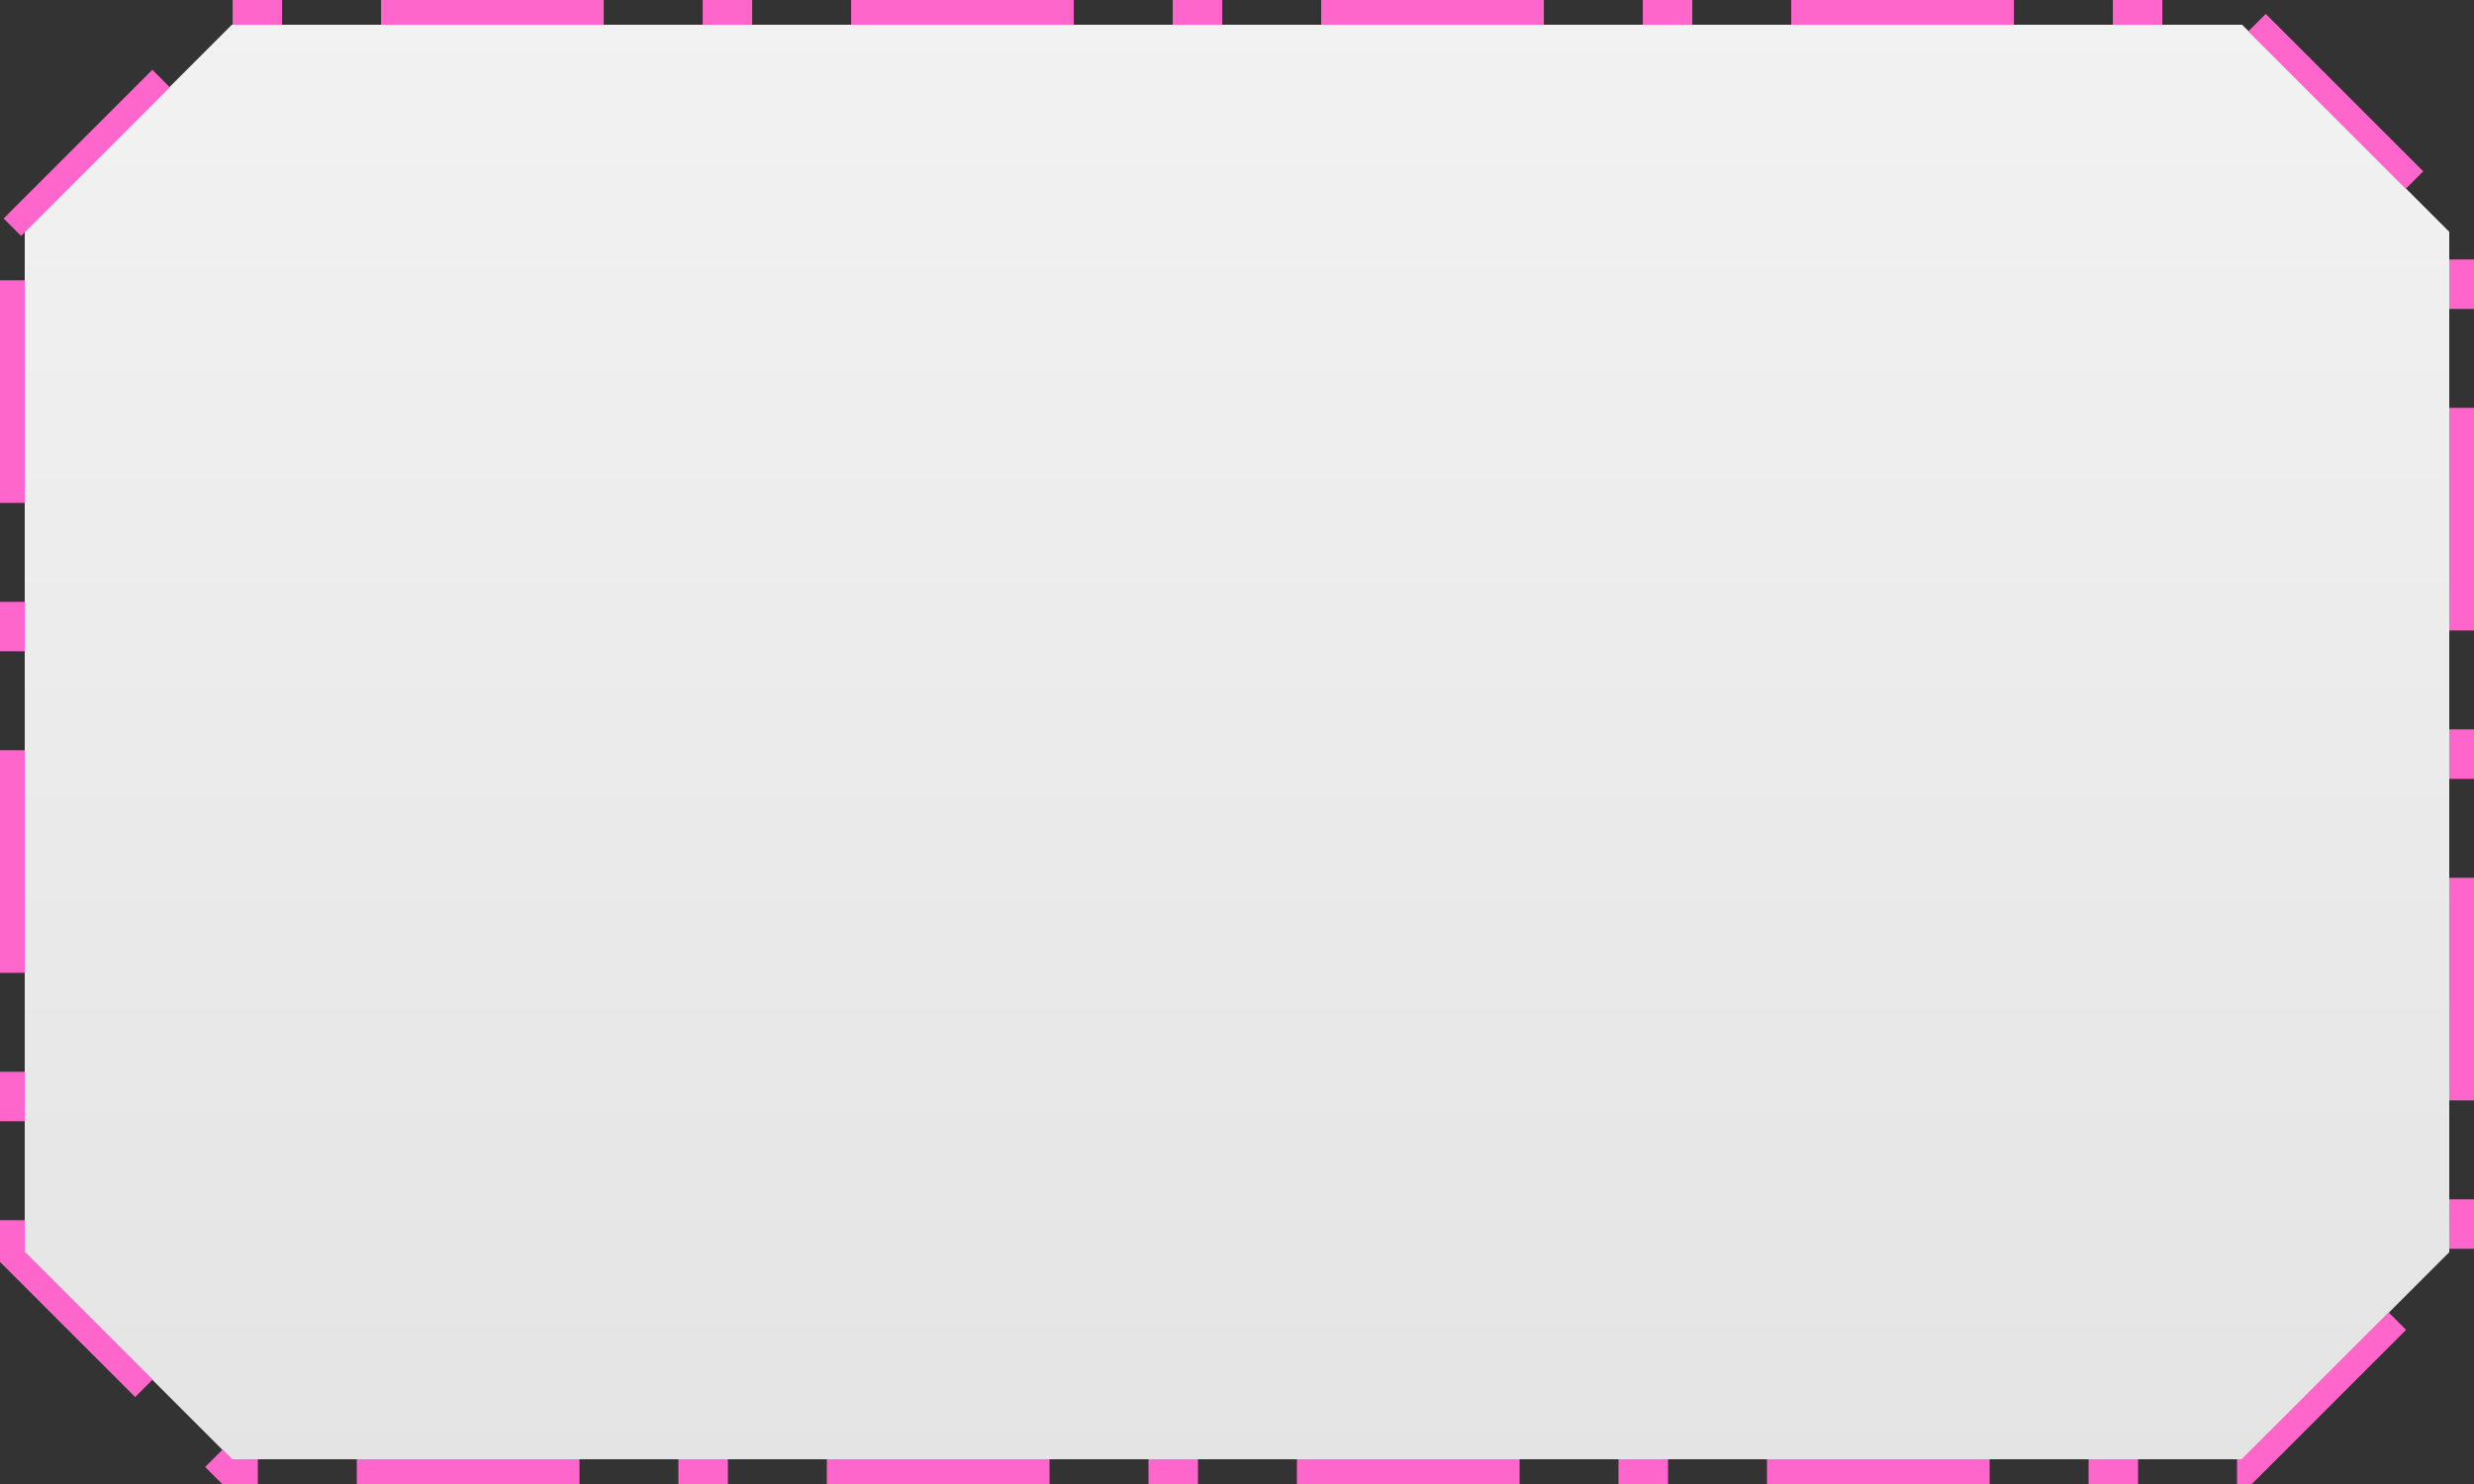 ﻿<?xml version="1.0" encoding="utf-8"?>
<svg version="1.1" width="100px" height="60px" xmlns:xlink="http://www.w3.org/1999/xlink" xmlns="http://www.w3.org/2000/svg">
  <rect width="100%" height="100%" fill="#333333" stroke="none"/>
  <defs>
    <linearGradient gradientUnits="userSpaceOnUse" x1="709" y1="1762" x2="709" y2="1822" id="LinearGradient45">
      <stop id="Stop46" stop-color="#ffffff" offset="0" />
      <stop id="Stop47" stop-color="#f2f2f2" offset="0" />
      <stop id="Stop48" stop-color="#e4e4e4" offset="1" />
      <stop id="Stop49" stop-color="#ffffff" offset="1" />
    </linearGradient>
  </defs>
  <g transform="translate(-659 -1762 )">
    <path d="M 660 1771.372  L 668.372 1763  L 749.628 1763  L 758 1771.372  L 758 1812.628  L 749.628 1821  L 668.372 1821  L 660 1812.628  L 660 1771.372  Z " fill-rule="nonzero" fill="url(#LinearGradient45)" stroke="none" />
    <path d="M 659.5 1771.186  L 668.186 1762.5  L 749.814 1762.5  L 758.5 1771.186  L 758.5 1812.814  L 749.814 1821.5  L 668.186 1821.5  L 659.5 1812.814  L 659.5 1771.186  Z " stroke-width="1" stroke-dasharray="9,4,2,4" stroke="#ff66cc" fill="none" stroke-dashoffset="0.5" />
  </g>
</svg>
